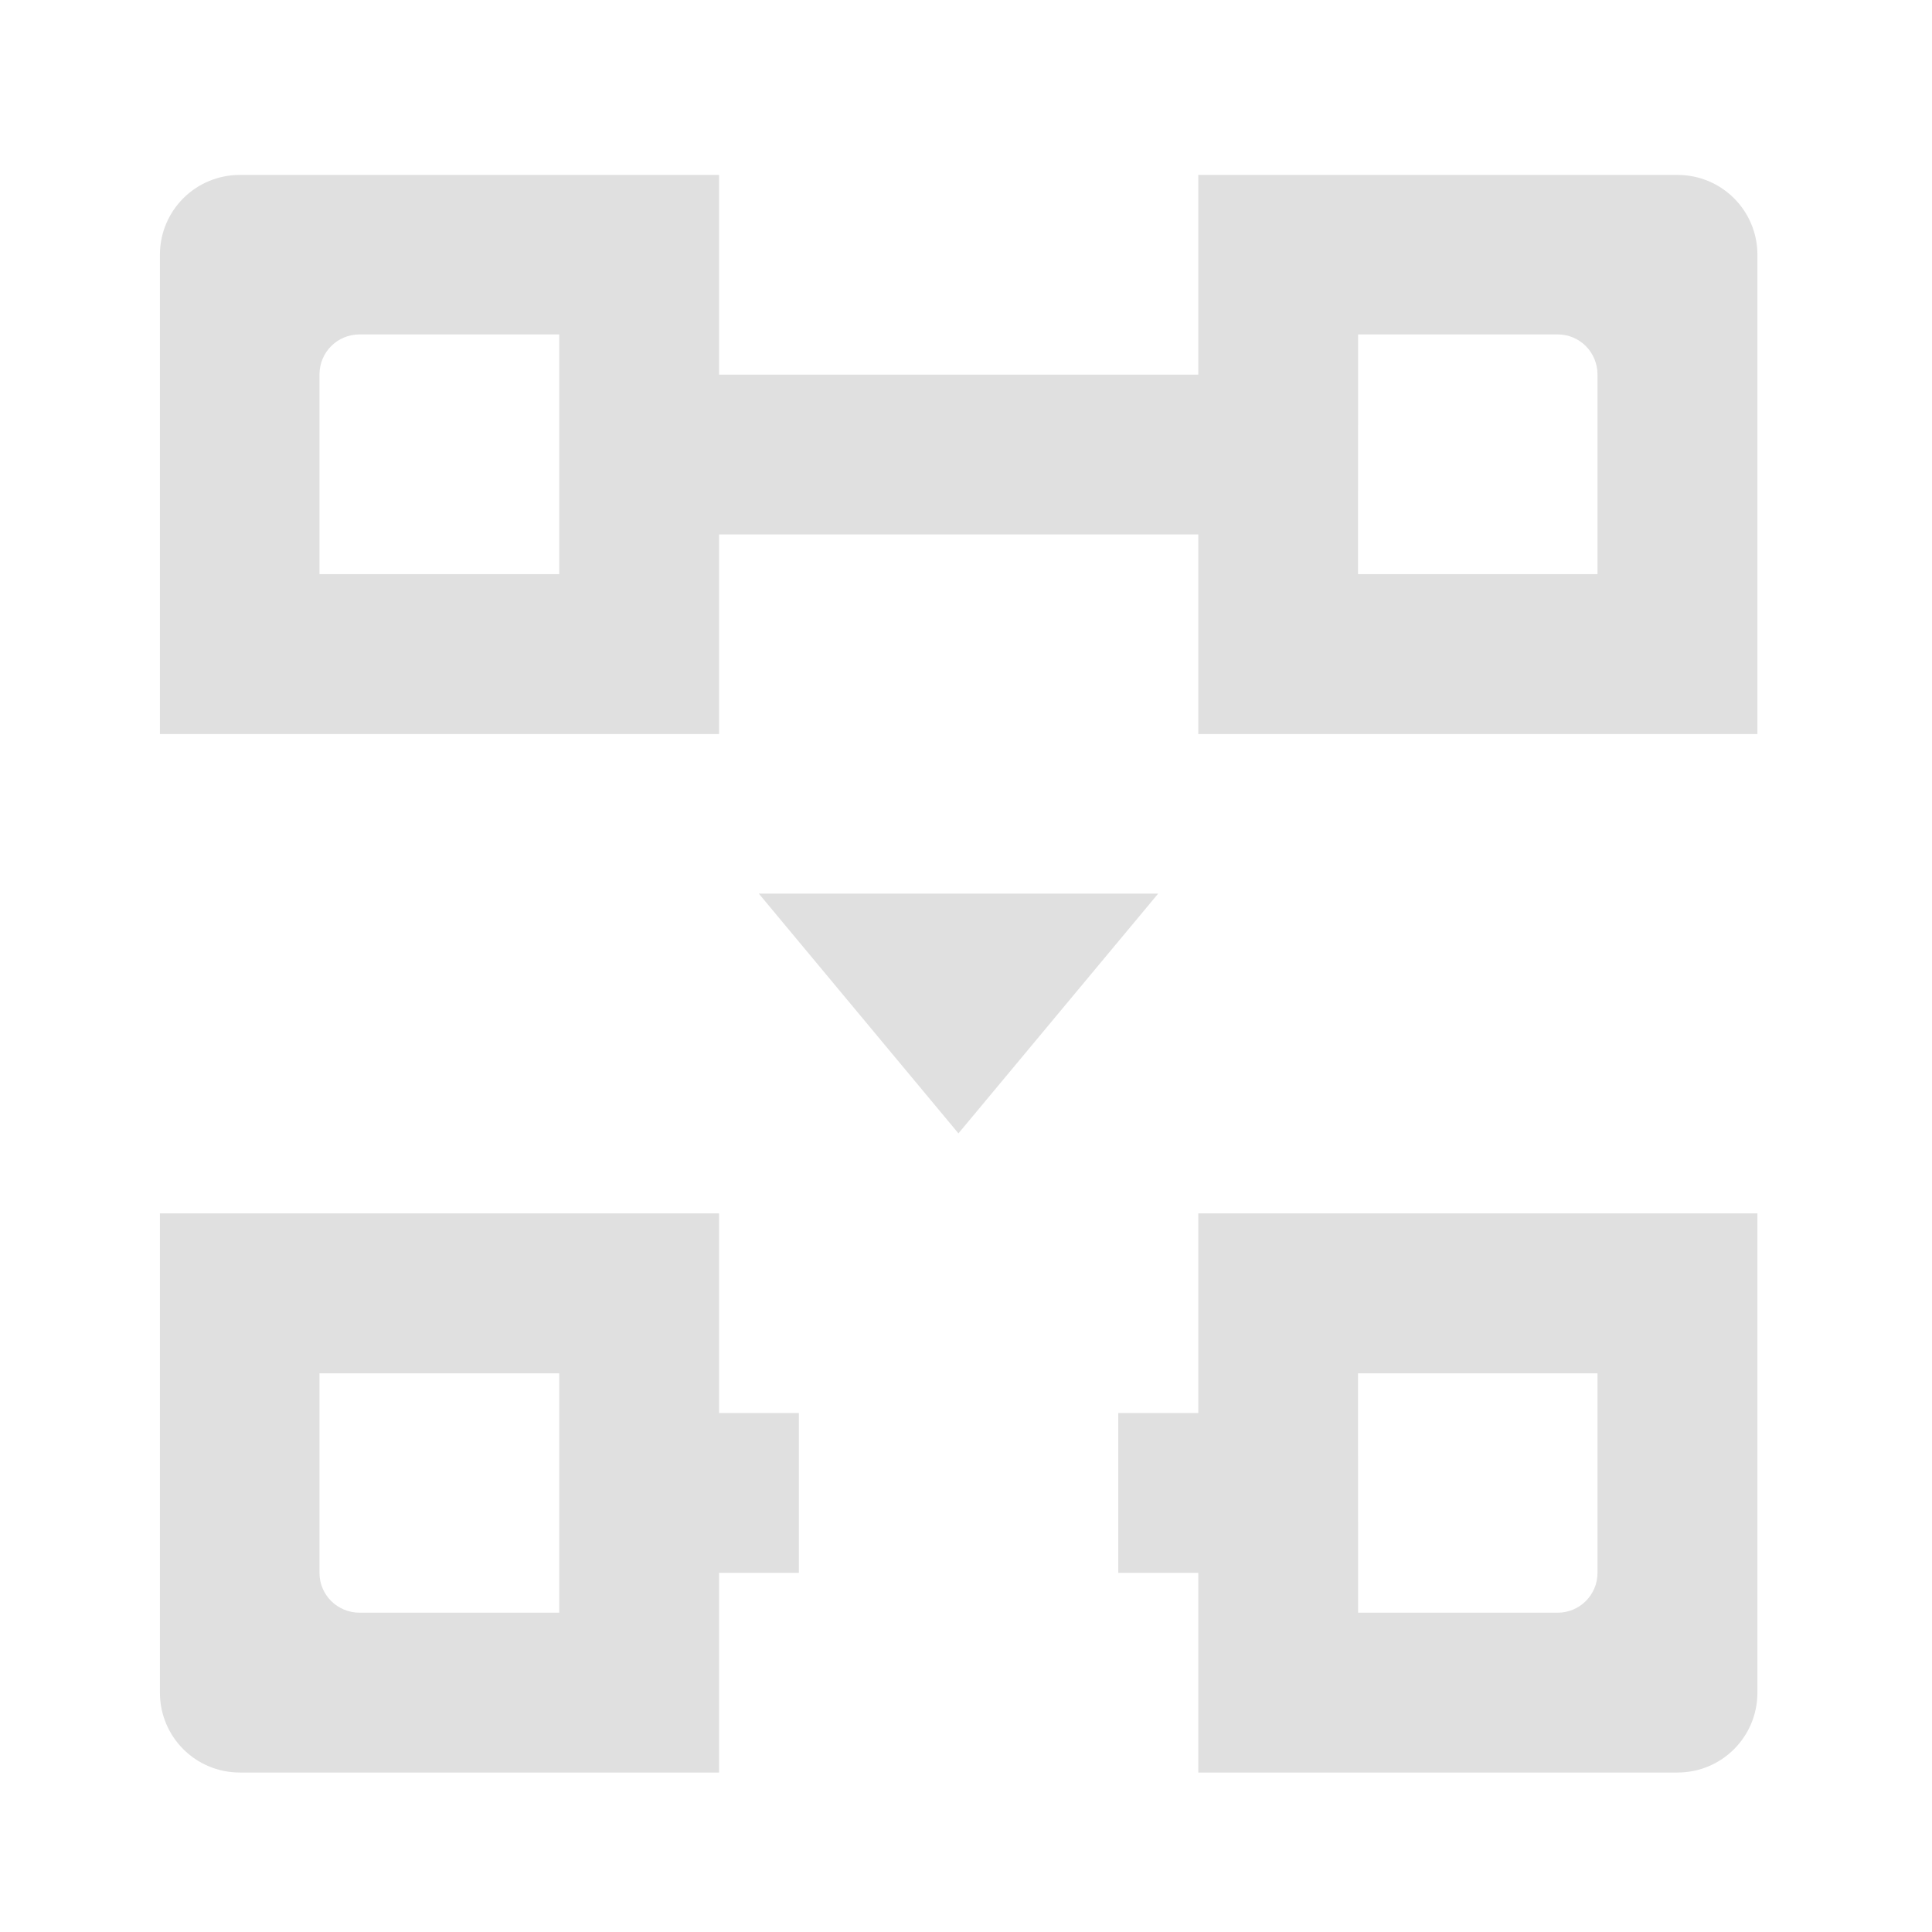 <svg height="22" viewBox="0 0 22 22" width="22" xmlns="http://www.w3.org/2000/svg"><g fill="#e0e0e0"><path d="m13.645 1.992v6.367h6.367v-5.457c0-.504-.406-.91-.91-.91zm1.82 1.816h2.273c.25 0 .453.203.453.457v2.273h-2.727zm0 0"/><path d="m8.188 1.992v6.367h-6.367v-5.457c0-.504.406-.91.91-.91zm-1.82 1.816h-2.273c-.254 0-.457.203-.457.457v2.273h2.73zm0 0"/><path d="m13.645 20.184v-6.367h6.367v5.457c0 .504-.406.91-.91.91zm1.82-1.82h2.273c.25 0 .453-.203.453-.453v-2.273h-2.727zm0 0"/><path d="m8.188 20.184v-6.367h-6.367v5.457c0 .504.406.91.91.91zm-1.82-1.82h-2.273c-.254 0-.457-.203-.457-.453v-2.273h2.73zm0 0"/><path d="m7.277 4.266h7.277v1.82h-7.277zm0 0"/><path d="m7.277 16.09h1.82v1.82h-1.82zm0 0"/><path d="m12.734 16.09h1.82v1.82h-1.82zm0 0"/><path d="m13.188 10.176h-4.547l2.273 2.73zm0 0"/></g></svg>